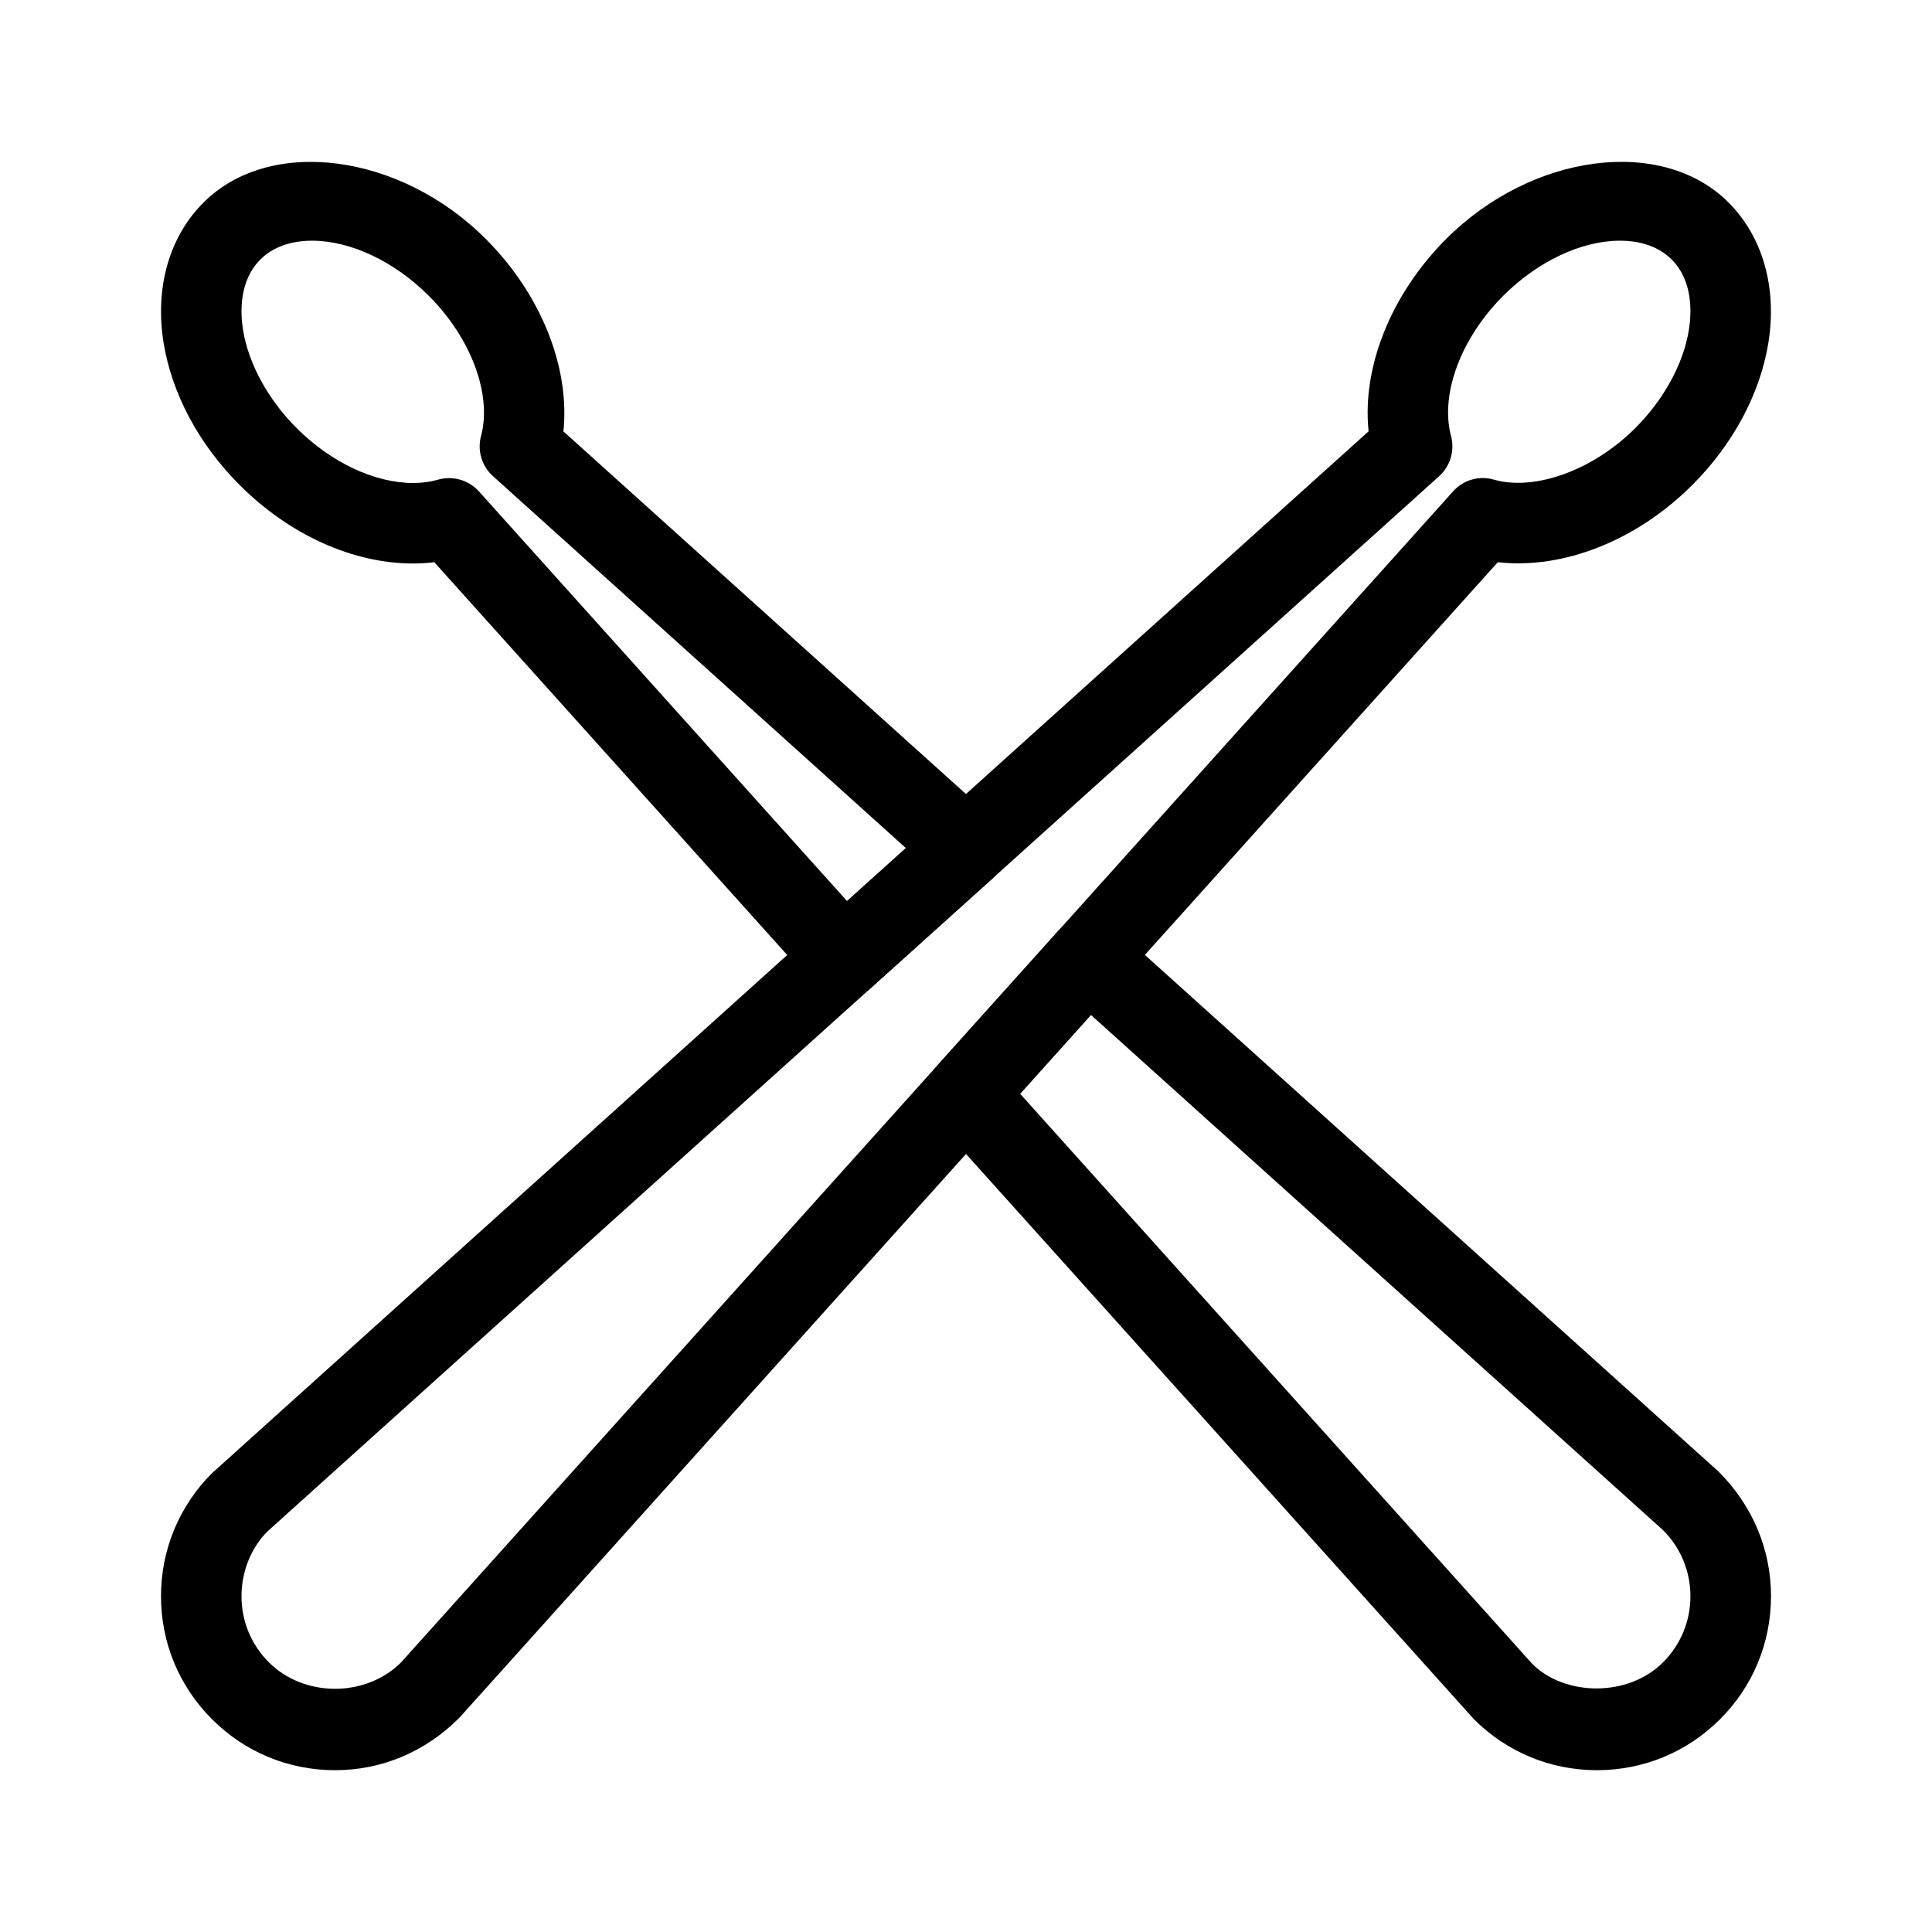 <?xml version="1.0" encoding="iso-8859-1"?>
<!-- Generator: Adobe Illustrator 18.0.0, SVG Export Plug-In . SVG Version: 6.00 Build 0)  -->
<!DOCTYPE svg PUBLIC "-//W3C//DTD SVG 1.1//EN" "http://www.w3.org/Graphics/SVG/1.1/DTD/svg11.dtd">
<svg version="1.1" id="Layer_1" xmlns="http://www.w3.org/2000/svg" xmlns:xlink="http://www.w3.org/1999/xlink" x="0px" y="0px"
	 viewBox="0 0 24 24" style="enable-background:new 0 0 24 24;" xml:space="preserve">
<g id="drum_sticks">
	<g>
		<path d="M19.838,21.99c-0.577,0-1.12-0.225-1.528-0.633l-6.682-7.436c-0.17-0.19-0.17-0.478,0-0.668l1.516-1.687
			c0.089-0.099,0.213-0.158,0.346-0.166c0.13-0.01,0.263,0.039,0.361,0.128l7.498,6.753C21.775,18.708,22,19.251,22,19.829
			c0,0.578-0.225,1.121-0.633,1.528C20.959,21.765,20.416,21.99,19.838,21.99z M12.672,13.587l6.363,7.083
			c0.401,0.4,1.186,0.418,1.624-0.02c0.219-0.219,0.34-0.511,0.34-0.821c0-0.31-0.121-0.602-0.34-0.821l-7.107-6.4L12.672,13.587z"
			/>
		<path d="M10.484,12.4c-0.009,0-0.018,0-0.026,0c-0.133-0.007-0.257-0.066-0.346-0.166l-4.717-5.25C5.31,6.994,5.222,7,5.133,7l0,0
			c-0.75,0-1.536-0.355-2.156-0.975C2.469,5.517,2.134,4.889,2.032,4.257c-0.11-0.682,0.07-1.316,0.495-1.74
			C3.352,1.69,4.969,1.902,6.034,2.968c0.689,0.689,1.047,1.595,0.965,2.391l5.335,4.806c0.105,0.095,0.166,0.23,0.166,0.372
			s-0.06,0.277-0.166,0.372l-1.516,1.365C10.727,12.355,10.607,12.4,10.484,12.4z M5.578,5.939c0.14,0,0.276,0.059,0.372,0.166
			l4.572,5.088l0.731-0.658l-5.129-4.62C5.984,5.79,5.927,5.597,5.976,5.415C6.113,4.9,5.853,4.201,5.327,3.675
			C4.898,3.246,4.355,2.99,3.875,2.99c-0.186,0-0.448,0.041-0.641,0.234C2.968,3.49,2.985,3.886,3.019,4.098
			c0.068,0.42,0.31,0.864,0.666,1.22C4.112,5.745,4.653,6,5.133,6l0,0C5.243,6,5.346,5.986,5.44,5.959
			C5.485,5.946,5.532,5.939,5.578,5.939z"/>
	</g>
	<path d="M4.162,21.99c-0.578,0-1.121-0.225-1.528-0.633C2.225,20.949,2,20.406,2,19.829c0-0.577,0.225-1.12,0.633-1.528
		L17.001,5.358c-0.083-0.795,0.276-1.702,0.965-2.391c1.066-1.065,2.683-1.277,3.507-0.451c0.424,0.424,0.604,1.058,0.495,1.74
		c-0.102,0.632-0.437,1.26-0.945,1.768c-0.693,0.693-1.605,1.051-2.417,0.96L5.708,21.337C5.282,21.765,4.739,21.99,4.162,21.99z
		 M20.125,2.99c-0.48,0-1.023,0.256-1.452,0.685c-0.526,0.526-0.786,1.225-0.648,1.74c0.049,0.182-0.009,0.375-0.148,0.501
		L3.321,19.025C3.121,19.227,3,19.519,3,19.829c0,0.311,0.121,0.602,0.34,0.821c0.438,0.438,1.204,0.439,1.643,0L18.05,6.105
		c0.127-0.143,0.325-0.201,0.51-0.146c0.507,0.143,1.231-0.117,1.755-0.642c0.355-0.355,0.598-0.8,0.665-1.22
		c0.034-0.212,0.052-0.607-0.214-0.874C20.573,3.031,20.311,2.99,20.125,2.99z"/>
</g>
<g>
</g>
<g>
</g>
<g>
</g>
<g>
</g>
<g>
</g>
<g>
</g>
<g>
</g>
<g>
</g>
<g>
</g>
<g>
</g>
<g>
</g>
<g>
</g>
<g>
</g>
<g>
</g>
<g>
</g>
</svg>
